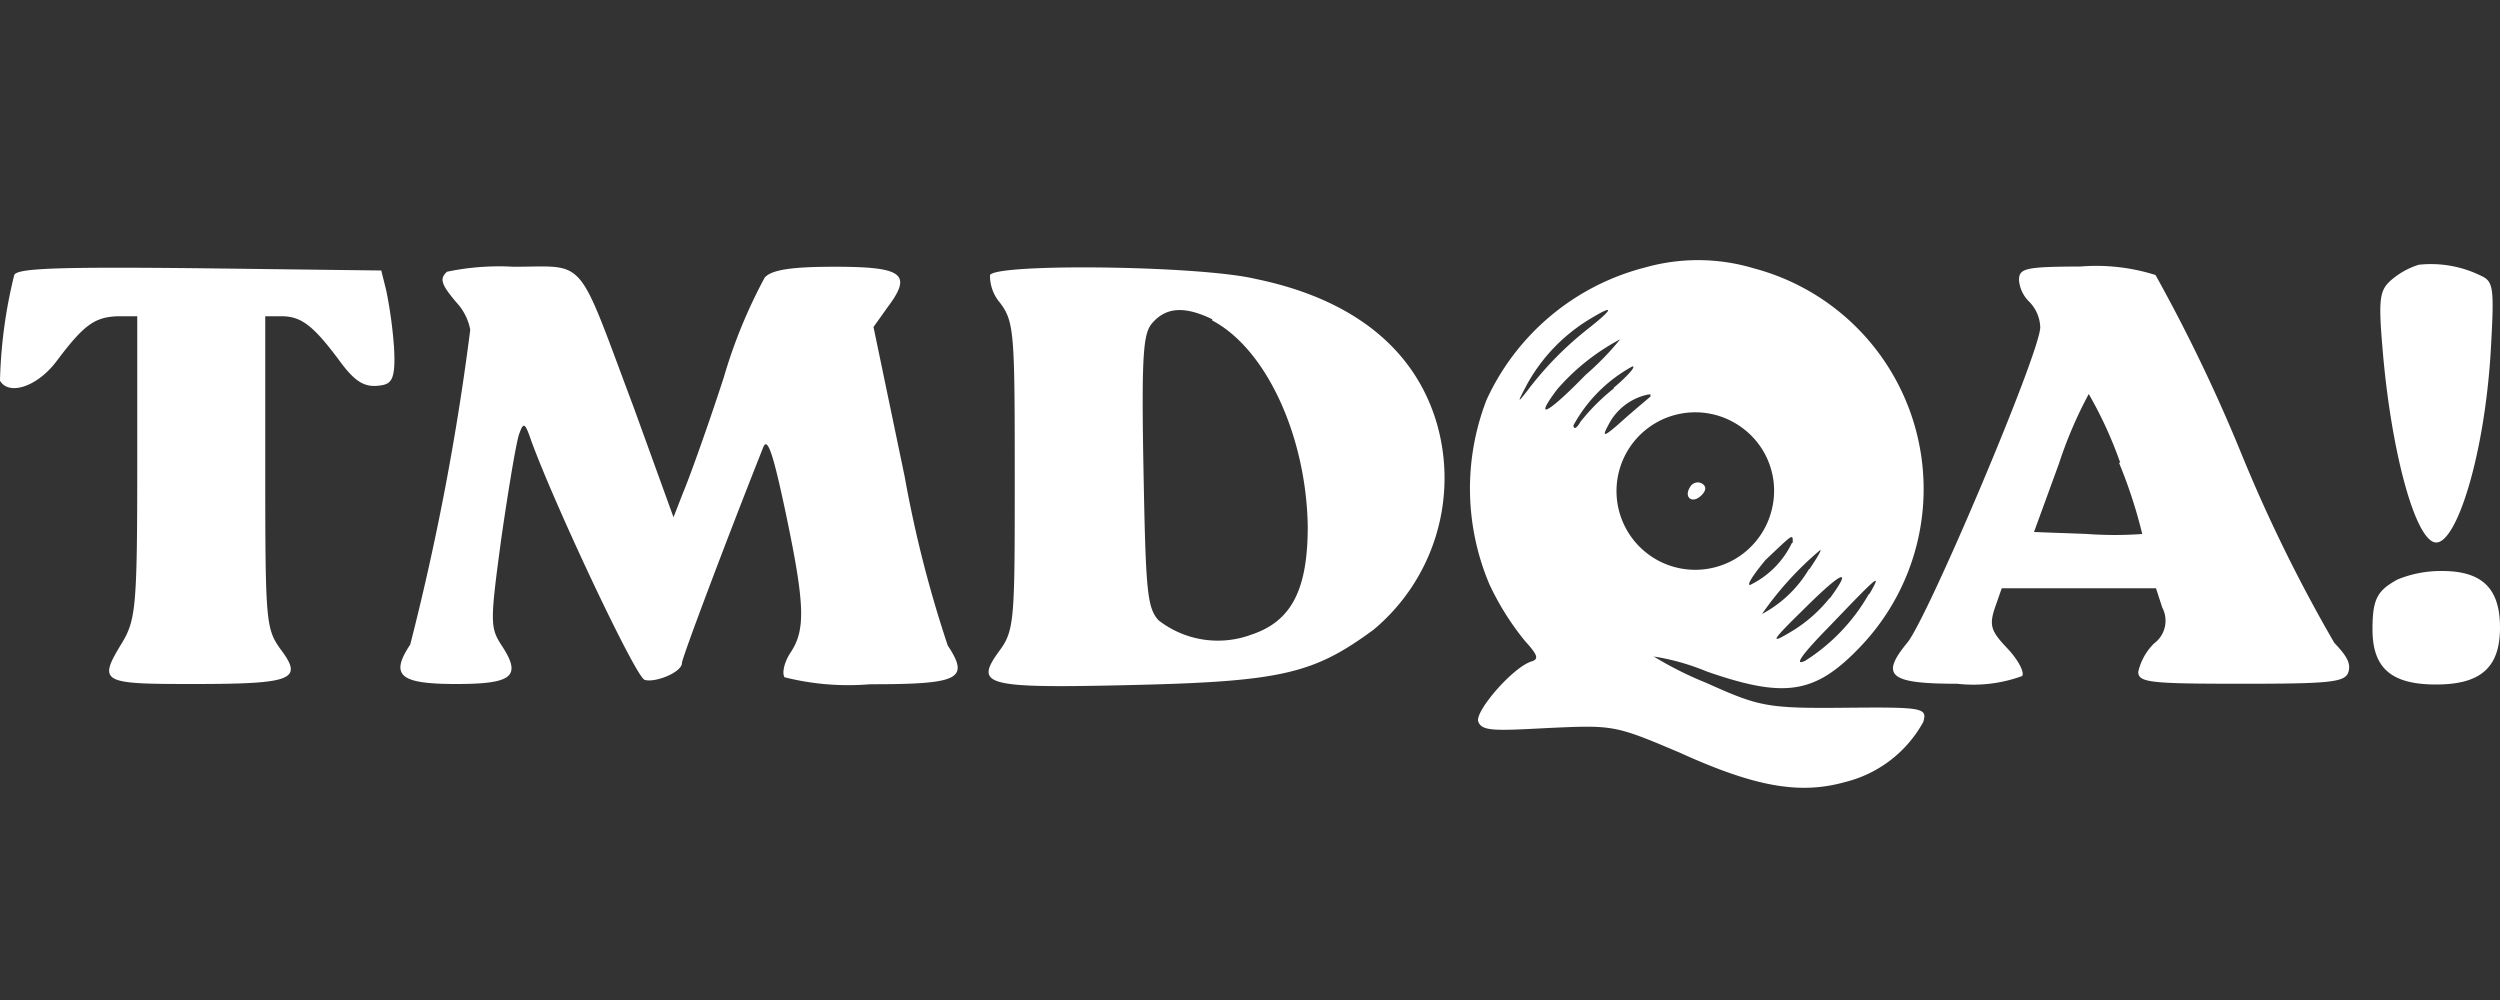 <svg id="Camada_1" data-name="Camada 1" xmlns="http://www.w3.org/2000/svg" viewBox="0 0 100 40"><rect x="0" y="0" width="100" height="40" fill="#333333" stroke="none"/><defs><style>.cls-1{fill:#fff;}</style></defs><path class="cls-1" d="M65.8,10.7A9.59,9.59,0,0,0,59.46,16a9.82,9.82,0,0,0,.12,7.38A10.82,10.82,0,0,0,61,25.64c.51.56.57.73.25.82-.76.25-2.26,2-2.12,2.4s.68.37,2.8.26c2.61-.12,2.66-.12,5.29,1,3,1.36,4.78,1.67,6.59,1.16a4.91,4.91,0,0,0,3.12-2.4c.17-.57,0-.6-3.14-.57s-3.43-.05-5.55-1a14.1,14.1,0,0,1-2.09-1.05,9.26,9.26,0,0,1,2.12.6c3.17,1.1,4.36.9,6.2-1.05a9.13,9.13,0,0,0-4.33-15.08A7.77,7.77,0,0,0,65.8,10.7Zm-2.29,2.46a13.45,13.45,0,0,0-2.41,2.46c-.42.54-.42.51,0-.28a7,7,0,0,1,2.58-2.63C64.58,12.17,64.55,12.34,63.51,13.16ZM63.42,15c-1.55,1.59-2.09,1.84-1.13.57a8.74,8.74,0,0,1,2.52-2A11.45,11.45,0,0,1,63.42,15Zm1.13.54a8.14,8.14,0,0,0-1.33,1.33c-.14.25-.28.34-.28.14a5.9,5.9,0,0,1,2.35-2.35C65.46,14.63,65.15,15,64.55,15.51Zm1.48.31c-.06.06-.54.45-1.08.93-.79.71-.9.74-.62.23a2.31,2.31,0,0,1,1.55-1.22C66,15.76,66.08,15.79,66,15.82Zm3.64,1.25a3.12,3.12,0,0,1,1.19,3.33,3.15,3.15,0,1,1-1.19-3.33Zm2,4.63A3.58,3.58,0,0,1,70,23.4c-.14,0,.14-.42.62-1C71.74,21.34,71.71,21.34,71.71,21.7Zm.68,1.05a4.79,4.79,0,0,1-1.87,1.78A13.19,13.19,0,0,1,72.81,22C72.87,22,72.67,22.33,72.39,22.75Zm.82,1.16a5.71,5.71,0,0,1-1.53,1.33c-.85.51-.82.4.46-.85C73.66,22.86,74.14,22.64,73.21,23.91Zm1.58-.17a7.64,7.64,0,0,1-2.54,2.66c-.48.23-.14-.25,1-1.41C75.22,22.92,75.25,22.92,74.79,23.74Z"/><path class="cls-1" d="M67.61,19.47c-.28.42.08.71.45.34.2-.2.2-.37,0-.48A.35.35,0,0,0,67.61,19.47Z"/><path class="cls-1" d="M96.75,10.59a3.11,3.11,0,0,0-1.11.62c-.45.4-.51.73-.34,2.72.34,4.15,1.33,7.77,2.15,7.77s1.93-3.48,2.18-7.66c.14-2.49.12-2.77-.37-3A4.53,4.53,0,0,0,96.75,10.59Z"/><path class="cls-1" d="M.57,11A19.39,19.39,0,0,0,0,15.23c.37.62,1.53.22,2.29-.82,1.07-1.42,1.5-1.73,2.43-1.76h.77v6c0,5.52-.06,6.11-.57,7C3.9,27.31,4,27.36,7.72,27.36c4,0,4.42-.17,3.51-1.38-.59-.82-.62-1.08-.62-7.1V12.65h.65c.79,0,1.27.37,2.32,1.78.62.85,1,1.05,1.53,1s.73-.17.65-1.55a17.92,17.92,0,0,0-.31-2.26l-.2-.8L8,10.73C2.29,10.67.68,10.73.57,11Z"/><path class="cls-1" d="M17.88,10.87c-.31.28-.23.51.37,1.22a2.2,2.2,0,0,1,.56,1.1,103.22,103.22,0,0,1-2.4,12.59c-.82,1.24-.43,1.58,1.84,1.58s2.63-.31,1.81-1.55c-.46-.71-.46-.94,0-4.33.29-2,.6-3.85.71-4.13.17-.48.23-.45.48.28.94,2.58,4.16,9.42,4.53,9.56s1.5-.28,1.5-.68c0-.19,1.78-4.92,3.25-8.62.17-.43.4.28.88,2.54.79,3.74.82,4.75.22,5.66-.25.37-.36.82-.25,1a10.42,10.42,0,0,0,3.42.28c3.57,0,4-.2,3.11-1.55a48,48,0,0,1-1.72-6.74l-1.25-6,.57-.8c1-1.33.59-1.61-2.12-1.61-1.73,0-2.52.12-2.8.43a20.45,20.45,0,0,0-1.64,4c-.65,2-1.39,4.05-1.62,4.59l-.39,1L25.35,16.3c-2.32-6.17-1.84-5.63-4.81-5.63A10.12,10.12,0,0,0,17.88,10.87Z"/><path class="cls-1" d="M39.6,11a1.66,1.66,0,0,0,.4,1.11c.57.76.59,1.21.59,6.93s0,6.17-.62,7c-1,1.38-.62,1.5,5.35,1.36s7.24-.46,9.62-2.21a7.9,7.9,0,0,0,2.54-8.23c-.87-3-3.36-5-7.24-5.8C48,10.62,39.89,10.53,39.6,11Zm8.89,1.82c2.15,1.13,3.76,4.61,3.82,8.23,0,2.51-.63,3.79-2.24,4.33a3.86,3.86,0,0,1-3.73-.57c-.46-.51-.51-1.19-.6-6s0-5.51.37-5.91C46.68,12.26,47.44,12.26,48.49,12.77Z"/><path class="cls-1" d="M80.76,11.21a1.37,1.37,0,0,0,.43.88,1.53,1.53,0,0,1,.42,1c0,1-4.5,11.63-5.32,12.62-1.1,1.33-.7,1.64,2,1.64a5.68,5.68,0,0,0,2.6-.31c.09-.17-.17-.65-.59-1.1-.65-.68-.74-.91-.51-1.61l.28-.8h6.17l.25.77a1.13,1.13,0,0,1-.33,1.44,2.33,2.33,0,0,0-.63,1.13c0,.43.46.48,4.1.48,3.48,0,4.16-.05,4.3-.45s-.14-.74-.56-1.19a61.39,61.39,0,0,1-3.71-7.55A66,66,0,0,0,86.22,11a7.88,7.88,0,0,0-3-.34C81,10.67,80.76,10.73,80.76,11.21Zm4,7.3a19.35,19.35,0,0,1,.93,2.85,15.38,15.38,0,0,1-2.2,0l-2.13-.08,1-2.74a17,17,0,0,1,1.19-2.78A16.36,16.36,0,0,1,84.81,18.51Z"/><path class="cls-1" d="M95.9,23.18c-.82.45-1,.79-1,2,0,1.55.76,2.2,2.54,2.2S100,26.71,100,25.1s-.76-2.26-2.32-2.26A4.59,4.59,0,0,0,95.9,23.18Z"/></svg>